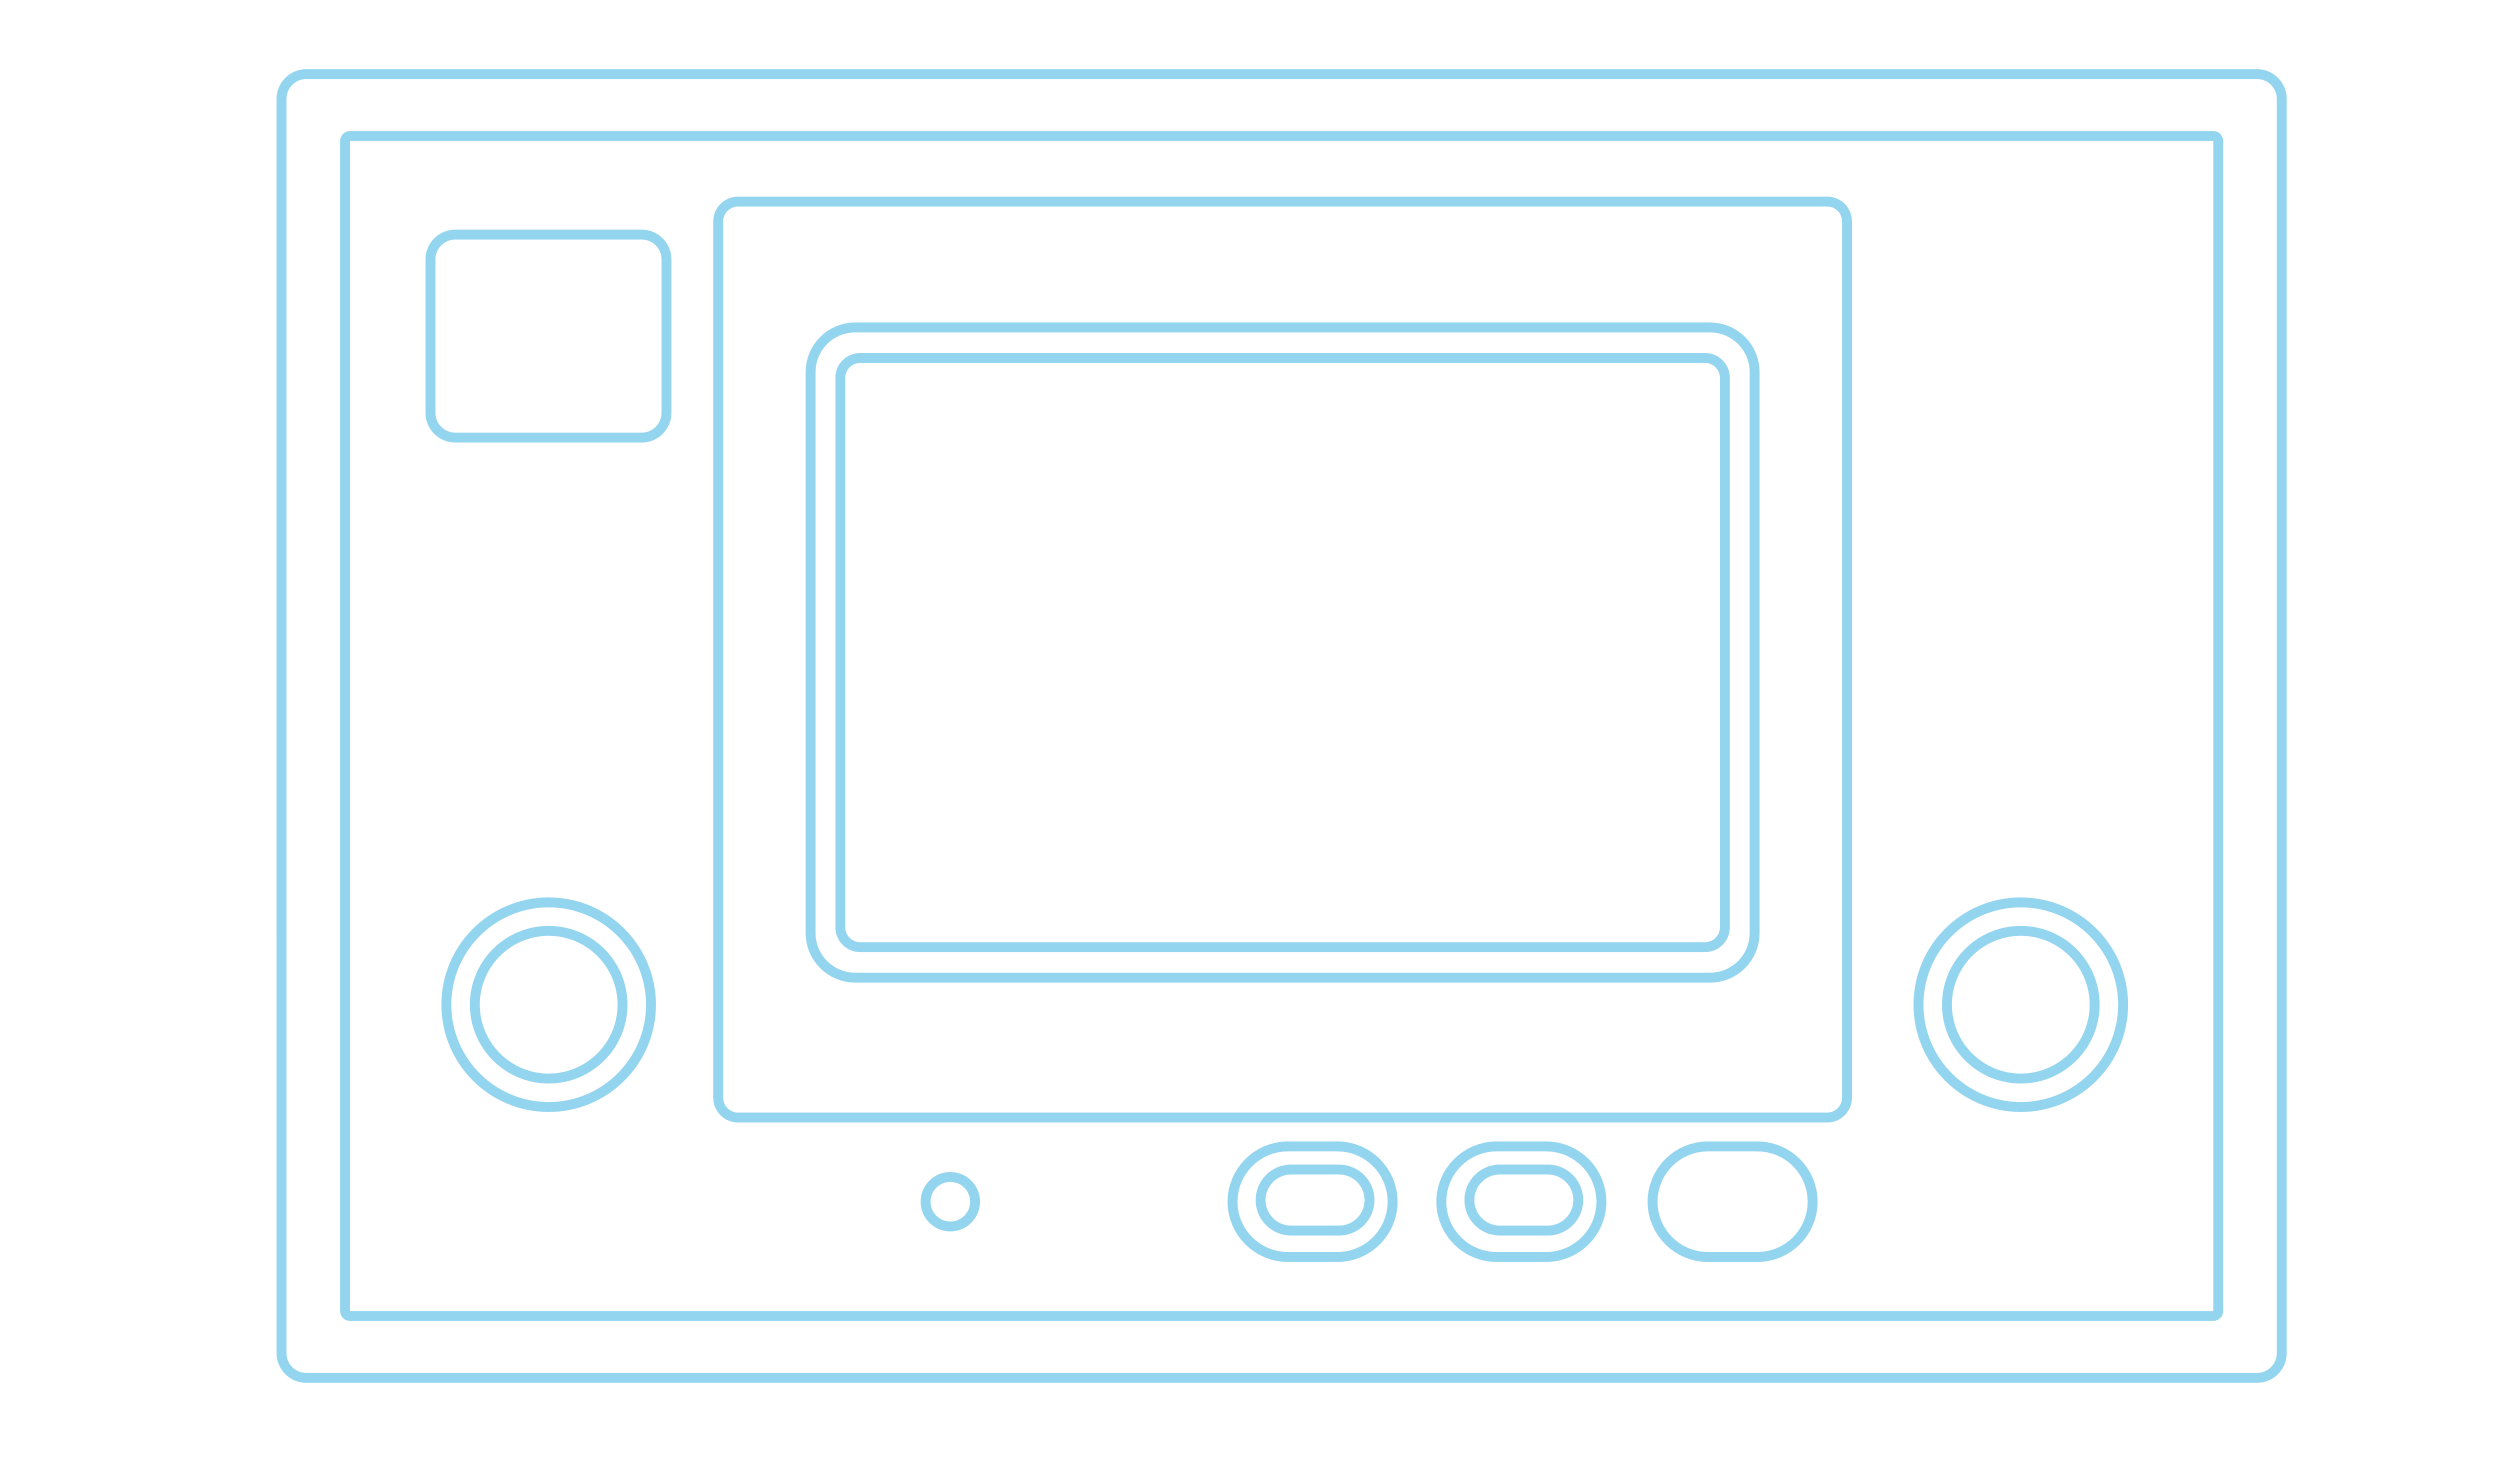 <?xml version="1.0" encoding="utf-8"?>
<!-- Generator: Adobe Illustrator 13.0.0, SVG Export Plug-In . SVG Version: 6.00 Build 14948)  -->
<!DOCTYPE svg PUBLIC "-//W3C//DTD SVG 1.1//EN" "http://www.w3.org/Graphics/SVG/1.1/DTD/svg11.dtd">
<svg version="1.1" id="Layer_4" xmlns="http://www.w3.org/2000/svg" xmlns:xlink="http://www.w3.org/1999/xlink" x="0px" y="0px"
	 width="598.189px" height="350.26px" viewBox="0 0 598.189 350.26" enable-background="new 0 0 598.189 350.26"
	 xml:space="preserve">
<path fill="#93D4EF" d="M105.619,240.402c0-14.178,11.491-25.669,25.668-25.672l0,0c14.175,0.003,25.667,11.494,25.667,25.672l0,0
	c0,14.174-11.491,25.665-25.667,25.668l0,0C117.11,266.067,105.619,254.576,105.619,240.402L105.619,240.402z M107.986,240.402
	c0.025,12.866,10.434,23.272,23.301,23.297l0,0c12.865-0.024,23.274-10.431,23.298-23.297l0,0
	c-0.024-12.871-10.434-23.276-23.298-23.301l0,0C118.419,217.126,108.011,227.531,107.986,240.402L107.986,240.402z"/>
<path fill="#93D4EF" d="M112.429,240.402c0.002-10.415,8.442-18.856,18.858-18.856l0,0c10.413,0,18.854,8.441,18.854,18.856l0,0
	c0,10.412-8.44,18.854-18.854,18.854l0,0C120.871,259.257,112.431,250.814,112.429,240.402L112.429,240.402z M114.798,240.402
	c0.017,9.104,7.384,16.468,16.489,16.485l0,0c9.104-0.018,16.47-7.382,16.486-16.485l0,0c-0.017-9.106-7.382-16.471-16.486-16.488
	l0,0C122.182,223.932,114.815,231.296,114.798,240.402L114.798,240.402z"/>
<path fill="#93D4EF" d="M457.859,240.402c0.003-14.179,11.492-25.668,25.672-25.671l0,0c14.173,0.003,25.664,11.492,25.667,25.671
	l0,0c-0.003,14.174-11.494,25.665-25.667,25.668l0,0C469.352,266.067,457.862,254.576,457.859,240.402L457.859,240.402z
	 M460.232,240.402c0.021,12.865,10.428,23.273,23.299,23.296l0,0c12.864-0.022,23.272-10.431,23.295-23.296l0,0
	c-0.022-12.87-10.431-23.276-23.295-23.298l0,0C470.66,217.126,460.254,227.532,460.232,240.402L460.232,240.402z"/>
<path fill="#93D4EF" d="M464.674,240.402c0-10.414,8.44-18.854,18.853-18.854l0,0c10.415,0,18.858,8.44,18.858,18.854l0,0
	c0,10.413-8.443,18.854-18.858,18.854l0,0C473.114,259.257,464.674,250.815,464.674,240.402L464.674,240.402z M467.042,240.402
	c0.018,9.106,7.383,16.467,16.484,16.484l0,0c9.107-0.018,16.472-7.378,16.489-16.484l0,0c-0.018-9.106-7.382-16.471-16.489-16.488
	l0,0C474.425,223.932,467.06,231.296,467.042,240.402L467.042,240.402z"/>
<path fill="#93D4EF" d="M220.286,287.542c0-3.928,3.18-7.108,7.107-7.108l0,0c3.925,0,7.106,3.181,7.108,7.108l0,0
	c-0.002,3.923-3.184,7.104-7.108,7.107l0,0C223.466,294.646,220.286,291.465,220.286,287.542L220.286,287.542z M222.655,287.542
	c0.006,2.612,2.122,4.729,4.738,4.737l0,0c2.616-0.009,4.732-2.125,4.738-4.737l0,0c-0.006-2.619-2.122-4.736-4.738-4.74l0,0
	C224.777,282.806,222.661,284.923,222.655,287.542L222.655,287.542z"/>
<path fill="#93D4EF" d="M308.148,301.954v-1.187v-1.186h11.847c6.649-0.012,12.03-5.393,12.042-12.04l0,0
	c-0.012-6.655-5.393-12.036-12.042-12.048l0,0h-11.847c-6.651,0.012-12.034,5.393-12.044,12.048l0,0
	c0.01,6.647,5.393,12.028,12.044,12.04l0,0v1.186V301.954c-7.962-0.002-14.414-6.455-14.414-14.412l0,0
	c0-7.963,6.452-14.417,14.414-14.417l0,0h11.847c7.961,0,14.41,6.454,14.414,14.417l0,0c-0.004,7.957-6.453,14.41-14.414,14.412l0,0
	H308.148L308.148,301.954z"/>
<path fill="#93D4EF" d="M308.938,295.636v-1.185v-1.187h11.453c3.378-0.007,6.112-2.738,6.12-6.119l0,0
	c-0.008-3.383-2.742-6.115-6.12-6.122l0,0h-11.453c-3.38,0.007-6.115,2.739-6.123,6.122l0,0c0.008,3.381,2.743,6.112,6.123,6.119
	l0,0v1.187V295.636c-4.688,0-8.49-3.802-8.49-8.49l0,0c0-4.691,3.802-8.49,8.49-8.493l0,0h11.453
	c4.688,0.003,8.487,3.802,8.487,8.493l0,0c0,4.688-3.799,8.49-8.487,8.49l0,0H308.938L308.938,295.636z"/>
<path fill="#93D4EF" d="M358.101,301.954v-1.187v-1.186h11.85c6.649-0.012,12.029-5.393,12.042-12.04l0,0
	c-0.013-6.655-5.393-12.036-12.042-12.048l0,0h-11.85c-6.65,0.012-12.032,5.393-12.042,12.048l0,0
	c0.01,6.647,5.392,12.028,12.042,12.04l0,0v1.186V301.954c-7.962-0.002-14.411-6.455-14.414-14.412l0,0
	c0.003-7.963,6.452-14.417,14.414-14.417l0,0h11.85c7.959,0,14.412,6.454,14.412,14.417l0,0c0,7.957-6.453,14.41-14.412,14.412l0,0
	H358.101L358.101,301.954z"/>
<path fill="#93D4EF" d="M408.647,301.954v-1.187v-1.186h11.848c6.649-0.012,12.03-5.393,12.041-12.04l0,0
	c-0.011-6.655-5.392-12.036-12.041-12.048l0,0h-11.848c-6.652,0.012-12.032,5.393-12.045,12.048l0,0
	c0.013,6.647,5.393,12.028,12.045,12.04l0,0v1.186V301.954c-7.964-0.002-14.414-6.455-14.414-14.412l0,0
	c0-7.963,6.45-14.417,14.414-14.417l0,0h11.848c7.961,0,14.41,6.454,14.413,14.417l0,0c-0.003,7.957-6.452,14.41-14.413,14.412l0,0
	H408.647L408.647,301.954z"/>
<path fill="#93D4EF" d="M358.894,295.636v-1.185v-1.187h11.453c3.377-0.007,6.109-2.738,6.118-6.119l0,0
	c-0.009-3.383-2.741-6.115-6.118-6.122l0,0h-11.453c-3.383,0.007-6.117,2.741-6.126,6.122l0,0c0.009,3.378,2.743,6.112,6.126,6.121
	l0,0v1.185V295.636c-4.691,0-8.492-3.802-8.492-8.49l0,0c0-4.691,3.801-8.49,8.492-8.493l0,0h11.453
	c4.688,0.003,8.485,3.802,8.485,8.493l0,0c0,4.688-3.797,8.49-8.485,8.49l0,0H358.894L358.894,295.636z"/>
<path fill="#93D4EF" d="M204.619,235.117c-6.542,0-11.845-5.302-11.847-11.845l0,0V89.008c0.002-6.543,5.305-11.845,11.847-11.847
	l0,0l204.556,0.002c6.542,0,11.844,5.302,11.848,11.845l0,0v134.265h-0.004c0,6.543-5.302,11.845-11.844,11.847l0,0L204.619,235.117
	L204.619,235.117z M195.143,89.008v134.265c0.01,5.232,4.244,9.468,9.477,9.477l0,0h204.556c5.232-0.009,9.467-4.244,9.477-9.477
	l0,0V89.008c-0.01-5.233-4.244-9.467-9.477-9.477l0,0H204.619C199.387,79.541,195.152,83.774,195.143,89.008L195.143,89.008z"/>
<path fill="#93D4EF" d="M205.806,227.813c-3.271,0-5.923-2.652-5.923-5.923l0,0V90.391c0-3.272,2.651-5.923,5.923-5.923l0,0h202.184
	c3.271,0,5.923,2.651,5.923,5.923l0,0V221.89c0,3.271-2.651,5.923-5.923,5.923l0,0H205.806L205.806,227.813z M202.252,90.391V221.89
	c0.004,1.96,1.593,3.55,3.554,3.553l0,0l202.184,0.002c1.959-0.005,3.55-1.595,3.554-3.555l0,0V90.391
	c-0.004-1.963-1.595-3.552-3.554-3.555l0,0H205.806C203.845,86.839,202.256,88.428,202.252,90.391L202.252,90.391z"/>
<path fill="#93D4EF" d="M176.584,268.584c-3.273,0-5.924-2.65-5.924-5.921l0,0V52.974c0-3.271,2.65-5.921,5.924-5.923l0,0h260.627
	c3.272,0.002,5.923,2.653,5.923,5.923l0,0v209.689c0,3.271-2.65,5.921-5.923,5.923l0,0L176.584,268.584L176.584,268.584z
	 M173.028,52.974v209.689c0.006,1.961,1.594,3.549,3.556,3.552l0,0h260.627c1.96-0.003,3.549-1.591,3.554-3.552l0,0V52.974
	c-0.005-1.961-1.594-3.55-3.554-3.553l0,0H176.584C174.622,49.424,173.034,51.013,173.028,52.974L173.028,52.974z"/>
<path fill="#93D4EF" d="M83.751,316.07c-1.31,0-2.37-1.059-2.37-2.368l0,0V33.725c0-1.309,1.061-2.37,2.37-2.37l0,0h445.832
	c1.308,0,2.368,1.058,2.37,2.37l0,0v279.978h-0.002c0,1.31-1.061,2.368-2.368,2.371l0,0L83.751,316.07L83.751,316.07z
	 M83.751,33.725v279.978h445.83l0.002-279.978c0,0,0-0.002,0,0l0,0L83.751,33.722V33.725L83.751,33.725z"/>
<path fill="#93D4EF" d="M73.287,330.879c-3.927,0-7.108-3.182-7.108-7.108l0,0L66.176,23.655c0.002-3.926,3.184-7.108,7.11-7.108
	l0,0h466.76c3.928,0,7.108,3.182,7.108,7.108l0,0v300.115c0,3.927-3.181,7.108-7.108,7.108l0,0H73.287L73.287,330.879z
	 M68.548,23.655v300.115c0.005,2.616,2.121,4.734,4.739,4.74l0,0h466.76c2.618-0.006,4.733-2.122,4.739-4.74l0,0l-0.002-300.115
	c-0.004-2.617-2.119-4.734-4.737-4.739l0,0H73.287C70.669,18.921,68.553,21.038,68.548,23.655L68.548,23.655z"/>
<path fill="#93D4EF" d="M108.924,105.89c-3.924,0-7.106-3.181-7.106-7.107l0,0V62.057c0-3.927,3.183-7.107,7.106-7.107l0,0h44.623
	c3.927,0,7.108,3.18,7.108,7.107l0,0v36.726c0,3.926-3.182,7.107-7.108,7.107l0,0H108.924L108.924,105.89z M104.185,62.057v36.726
	c0.005,2.615,2.125,4.733,4.739,4.739l0,0h44.623c2.617-0.005,4.734-2.124,4.738-4.739l0,0h0.002l-0.002-36.726
	c-0.004-2.615-2.121-4.734-4.738-4.739l0,0h-44.623C106.31,57.323,104.19,59.442,104.185,62.057L104.185,62.057z"/>
</svg>
